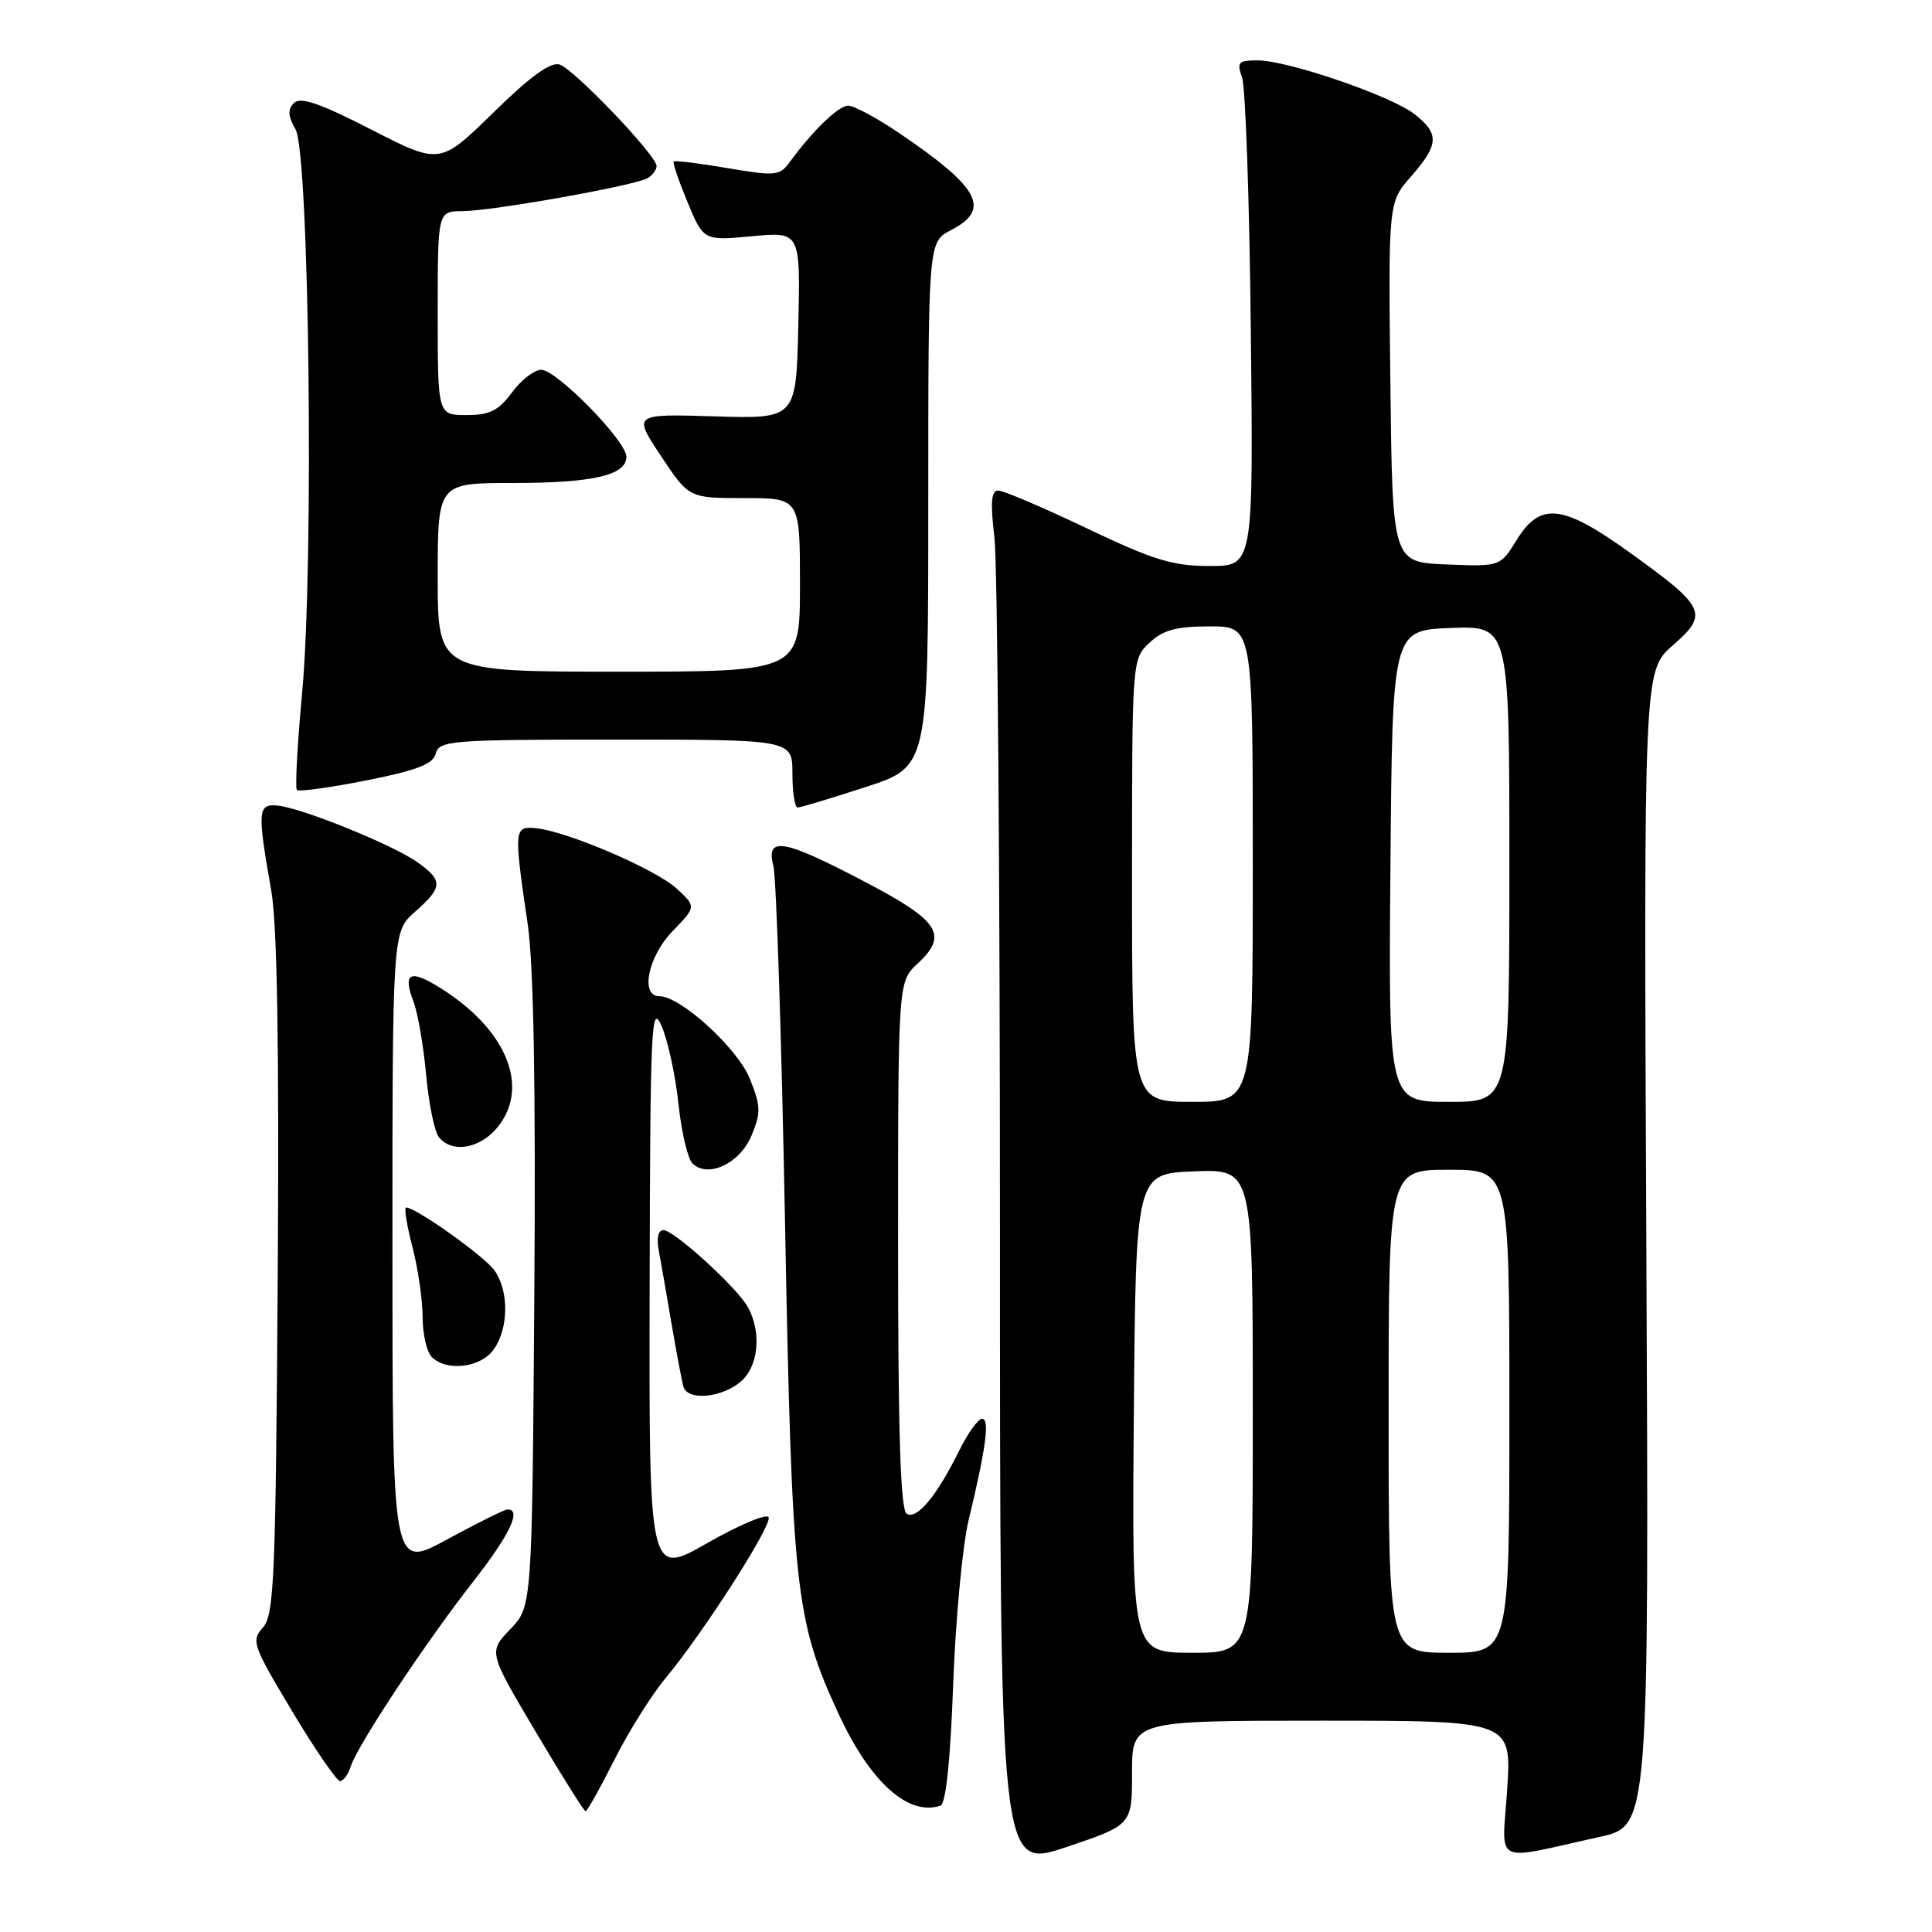 <?xml version="1.0" encoding="UTF-8" standalone="no"?>
<!DOCTYPE svg PUBLIC "-//W3C//DTD SVG 1.1//EN" "http://www.w3.org/Graphics/SVG/1.1/DTD/svg11.dtd" >
<svg xmlns="http://www.w3.org/2000/svg" xmlns:xlink="http://www.w3.org/1999/xlink" version="1.1" viewBox="0 0 256 256">
 <g >
 <path fill="currentColor"
d=" M 150.00 234.91 C 150.00 228.00 150.00 228.00 175.15 228.00 C 200.30 228.00 200.30 228.00 199.71 237.07 C 199.04 247.35 197.53 246.58 212.00 243.39 C 218.50 241.95 218.50 241.95 218.15 165.42 C 217.80 88.89 217.80 88.89 221.65 85.52 C 226.44 81.33 226.05 80.48 216.00 73.25 C 207.04 66.80 204.11 66.47 200.97 71.54 C 198.79 75.08 198.79 75.08 191.64 74.79 C 184.50 74.50 184.50 74.50 184.23 50.65 C 183.96 26.81 183.96 26.81 186.98 23.37 C 190.66 19.17 190.75 17.73 187.45 15.14 C 184.37 12.71 170.62 8.00 166.63 8.00 C 164.08 8.00 163.86 8.25 164.58 10.25 C 165.03 11.49 165.56 26.56 165.74 43.75 C 166.08 75.00 166.08 75.00 160.29 75.00 C 155.40 75.00 152.85 74.22 144.00 70.00 C 138.23 67.25 132.95 65.00 132.27 65.00 C 131.34 65.00 131.21 66.55 131.77 71.25 C 132.17 74.69 132.50 115.79 132.50 162.60 C 132.50 247.69 132.50 247.69 141.25 244.76 C 150.00 241.82 150.00 241.82 150.00 234.91 Z  M 81.40 233.20 C 83.28 229.46 86.33 224.60 88.16 222.40 C 93.15 216.42 102.25 202.23 101.85 201.06 C 101.66 200.49 98.01 202.02 93.75 204.45 C 86.00 208.87 86.00 208.87 86.08 170.68 C 86.16 135.84 86.29 132.80 87.66 135.94 C 88.49 137.84 89.49 142.45 89.89 146.20 C 90.29 149.95 91.12 153.52 91.74 154.14 C 93.77 156.17 98.02 154.19 99.57 150.49 C 100.84 147.45 100.82 146.58 99.37 142.97 C 97.75 138.91 90.18 132.00 87.36 132.00 C 84.79 132.00 85.87 126.73 89.13 123.37 C 92.26 120.14 92.26 120.14 89.67 117.75 C 86.91 115.19 75.13 110.14 71.00 109.74 C 68.10 109.46 68.07 109.82 69.93 122.50 C 70.71 127.89 71.00 143.94 70.80 171.69 C 70.50 212.87 70.50 212.87 67.61 215.88 C 64.72 218.90 64.72 218.90 70.97 229.45 C 74.40 235.25 77.39 240.00 77.59 240.00 C 77.80 240.00 79.52 236.94 81.40 233.20 Z  M 126.30 223.20 C 126.62 214.56 127.54 204.80 128.33 201.50 C 130.66 191.81 131.17 188.00 130.13 188.00 C 129.61 188.00 128.23 189.91 127.08 192.25 C 124.14 198.21 121.48 201.41 120.14 200.58 C 119.32 200.08 119.00 189.98 119.00 164.98 C 119.00 130.08 119.00 130.08 121.60 127.67 C 125.70 123.87 124.50 122.02 114.50 116.79 C 103.76 111.16 101.45 110.77 102.48 114.75 C 102.86 116.26 103.56 137.52 104.02 162.00 C 104.94 210.65 105.37 214.64 111.08 227.02 C 115.27 236.11 120.33 240.69 124.61 239.26 C 125.33 239.02 125.93 233.33 126.30 223.20 Z  M 46.48 234.05 C 47.37 231.25 56.36 217.68 62.64 209.65 C 67.55 203.37 69.17 199.98 67.25 200.01 C 66.84 200.02 63.24 201.81 59.25 203.98 C 52.00 207.93 52.00 207.93 52.00 165.69 C 52.00 123.45 52.00 123.45 55.00 120.81 C 58.70 117.57 58.73 116.65 55.25 114.21 C 51.95 111.90 40.12 107.11 36.84 106.75 C 34.14 106.46 34.07 107.37 35.95 118.06 C 36.73 122.54 37.00 138.76 36.80 169.21 C 36.53 209.12 36.33 213.99 34.84 215.65 C 33.26 217.40 33.48 218.02 38.71 226.75 C 41.76 231.84 44.62 236.00 45.06 236.00 C 45.50 236.00 46.14 235.12 46.48 234.05 Z  M 98.05 183.16 C 100.48 181.20 100.97 176.68 99.13 173.25 C 97.78 170.72 89.33 163.00 87.91 163.00 C 87.21 163.00 86.97 164.06 87.30 165.75 C 87.58 167.26 88.35 171.65 89.00 175.50 C 89.66 179.35 90.36 183.06 90.56 183.75 C 91.12 185.60 95.45 185.26 98.05 183.16 Z  M 65.44 178.78 C 67.41 175.98 67.45 171.08 65.53 168.35 C 64.22 166.48 55.12 160.00 53.81 160.00 C 53.53 160.00 53.90 162.35 54.65 165.22 C 55.39 168.09 56.00 172.27 56.00 174.52 C 56.00 176.76 56.54 179.14 57.20 179.80 C 59.19 181.79 63.73 181.23 65.44 178.78 Z  M 66.02 149.25 C 70.25 143.89 67.02 136.27 58.20 130.82 C 54.29 128.40 53.35 128.92 54.79 132.72 C 55.37 134.25 56.12 138.63 56.47 142.46 C 56.82 146.28 57.58 150.00 58.17 150.71 C 59.97 152.88 63.71 152.18 66.02 149.25 Z  M 114.69 104.29 C 123.00 101.59 123.00 101.59 123.00 66.82 C 123.00 32.05 123.00 32.05 126.00 30.50 C 131.36 27.73 129.85 24.89 119.14 17.63 C 116.19 15.63 113.15 14.00 112.40 14.00 C 111.10 14.00 107.71 17.28 104.58 21.56 C 103.31 23.29 102.67 23.35 96.38 22.27 C 92.63 21.63 89.43 21.24 89.27 21.40 C 89.11 21.56 89.94 23.99 91.10 26.79 C 93.23 31.90 93.23 31.90 99.65 31.30 C 106.06 30.70 106.06 30.70 105.78 43.10 C 105.50 55.50 105.50 55.50 94.69 55.17 C 83.87 54.84 83.87 54.84 87.58 60.42 C 91.28 66.00 91.28 66.00 98.64 66.00 C 106.00 66.00 106.00 66.00 106.00 77.50 C 106.00 89.00 106.00 89.00 82.00 89.00 C 58.00 89.00 58.00 89.00 58.00 76.50 C 58.00 64.00 58.00 64.00 67.93 64.00 C 78.56 64.00 83.00 62.98 83.00 60.52 C 83.00 58.43 73.76 49.00 71.71 49.00 C 70.80 49.00 69.06 50.35 67.84 52.00 C 66.05 54.42 64.89 55.00 61.81 55.00 C 58.00 55.00 58.00 55.00 58.00 41.50 C 58.00 28.00 58.00 28.00 61.25 27.98 C 65.26 27.96 84.27 24.57 85.85 23.59 C 86.48 23.20 87.00 22.48 87.00 22.00 C 87.00 20.60 76.06 9.15 74.15 8.55 C 72.96 8.17 70.25 10.13 65.37 14.92 C 58.30 21.83 58.30 21.83 49.20 17.17 C 42.39 13.68 39.81 12.79 38.95 13.65 C 38.10 14.50 38.15 15.38 39.16 17.14 C 40.98 20.35 41.62 74.70 40.03 91.86 C 39.40 98.65 39.09 104.42 39.34 104.68 C 39.60 104.93 43.74 104.36 48.54 103.41 C 55.29 102.07 57.38 101.25 57.75 99.84 C 58.20 98.12 59.77 98.00 81.62 98.00 C 105.00 98.00 105.00 98.00 105.00 102.50 C 105.00 104.97 105.31 107.00 105.69 107.00 C 106.07 107.00 110.12 105.78 114.69 104.29 Z  M 150.24 187.25 C 150.50 155.50 150.50 155.50 158.25 155.21 C 166.00 154.92 166.00 154.92 166.00 186.96 C 166.00 219.00 166.00 219.00 157.99 219.00 C 149.97 219.00 149.97 219.00 150.24 187.25 Z  M 184.00 187.00 C 184.00 155.00 184.00 155.00 192.00 155.00 C 200.00 155.00 200.00 155.00 200.00 187.00 C 200.00 219.00 200.00 219.00 192.00 219.00 C 184.00 219.00 184.00 219.00 184.00 187.00 Z  M 150.00 116.67 C 150.00 87.35 150.00 87.35 152.31 85.17 C 154.13 83.47 155.85 83.00 160.31 83.00 C 166.00 83.00 166.00 83.00 166.00 114.50 C 166.00 146.00 166.00 146.00 158.00 146.00 C 150.00 146.00 150.00 146.00 150.00 116.67 Z  M 184.24 114.75 C 184.50 83.50 184.50 83.50 192.25 83.21 C 200.00 82.92 200.00 82.92 200.00 114.46 C 200.00 146.00 200.00 146.00 191.99 146.00 C 183.97 146.00 183.97 146.00 184.24 114.75 Z "/>
</g>
</svg>
